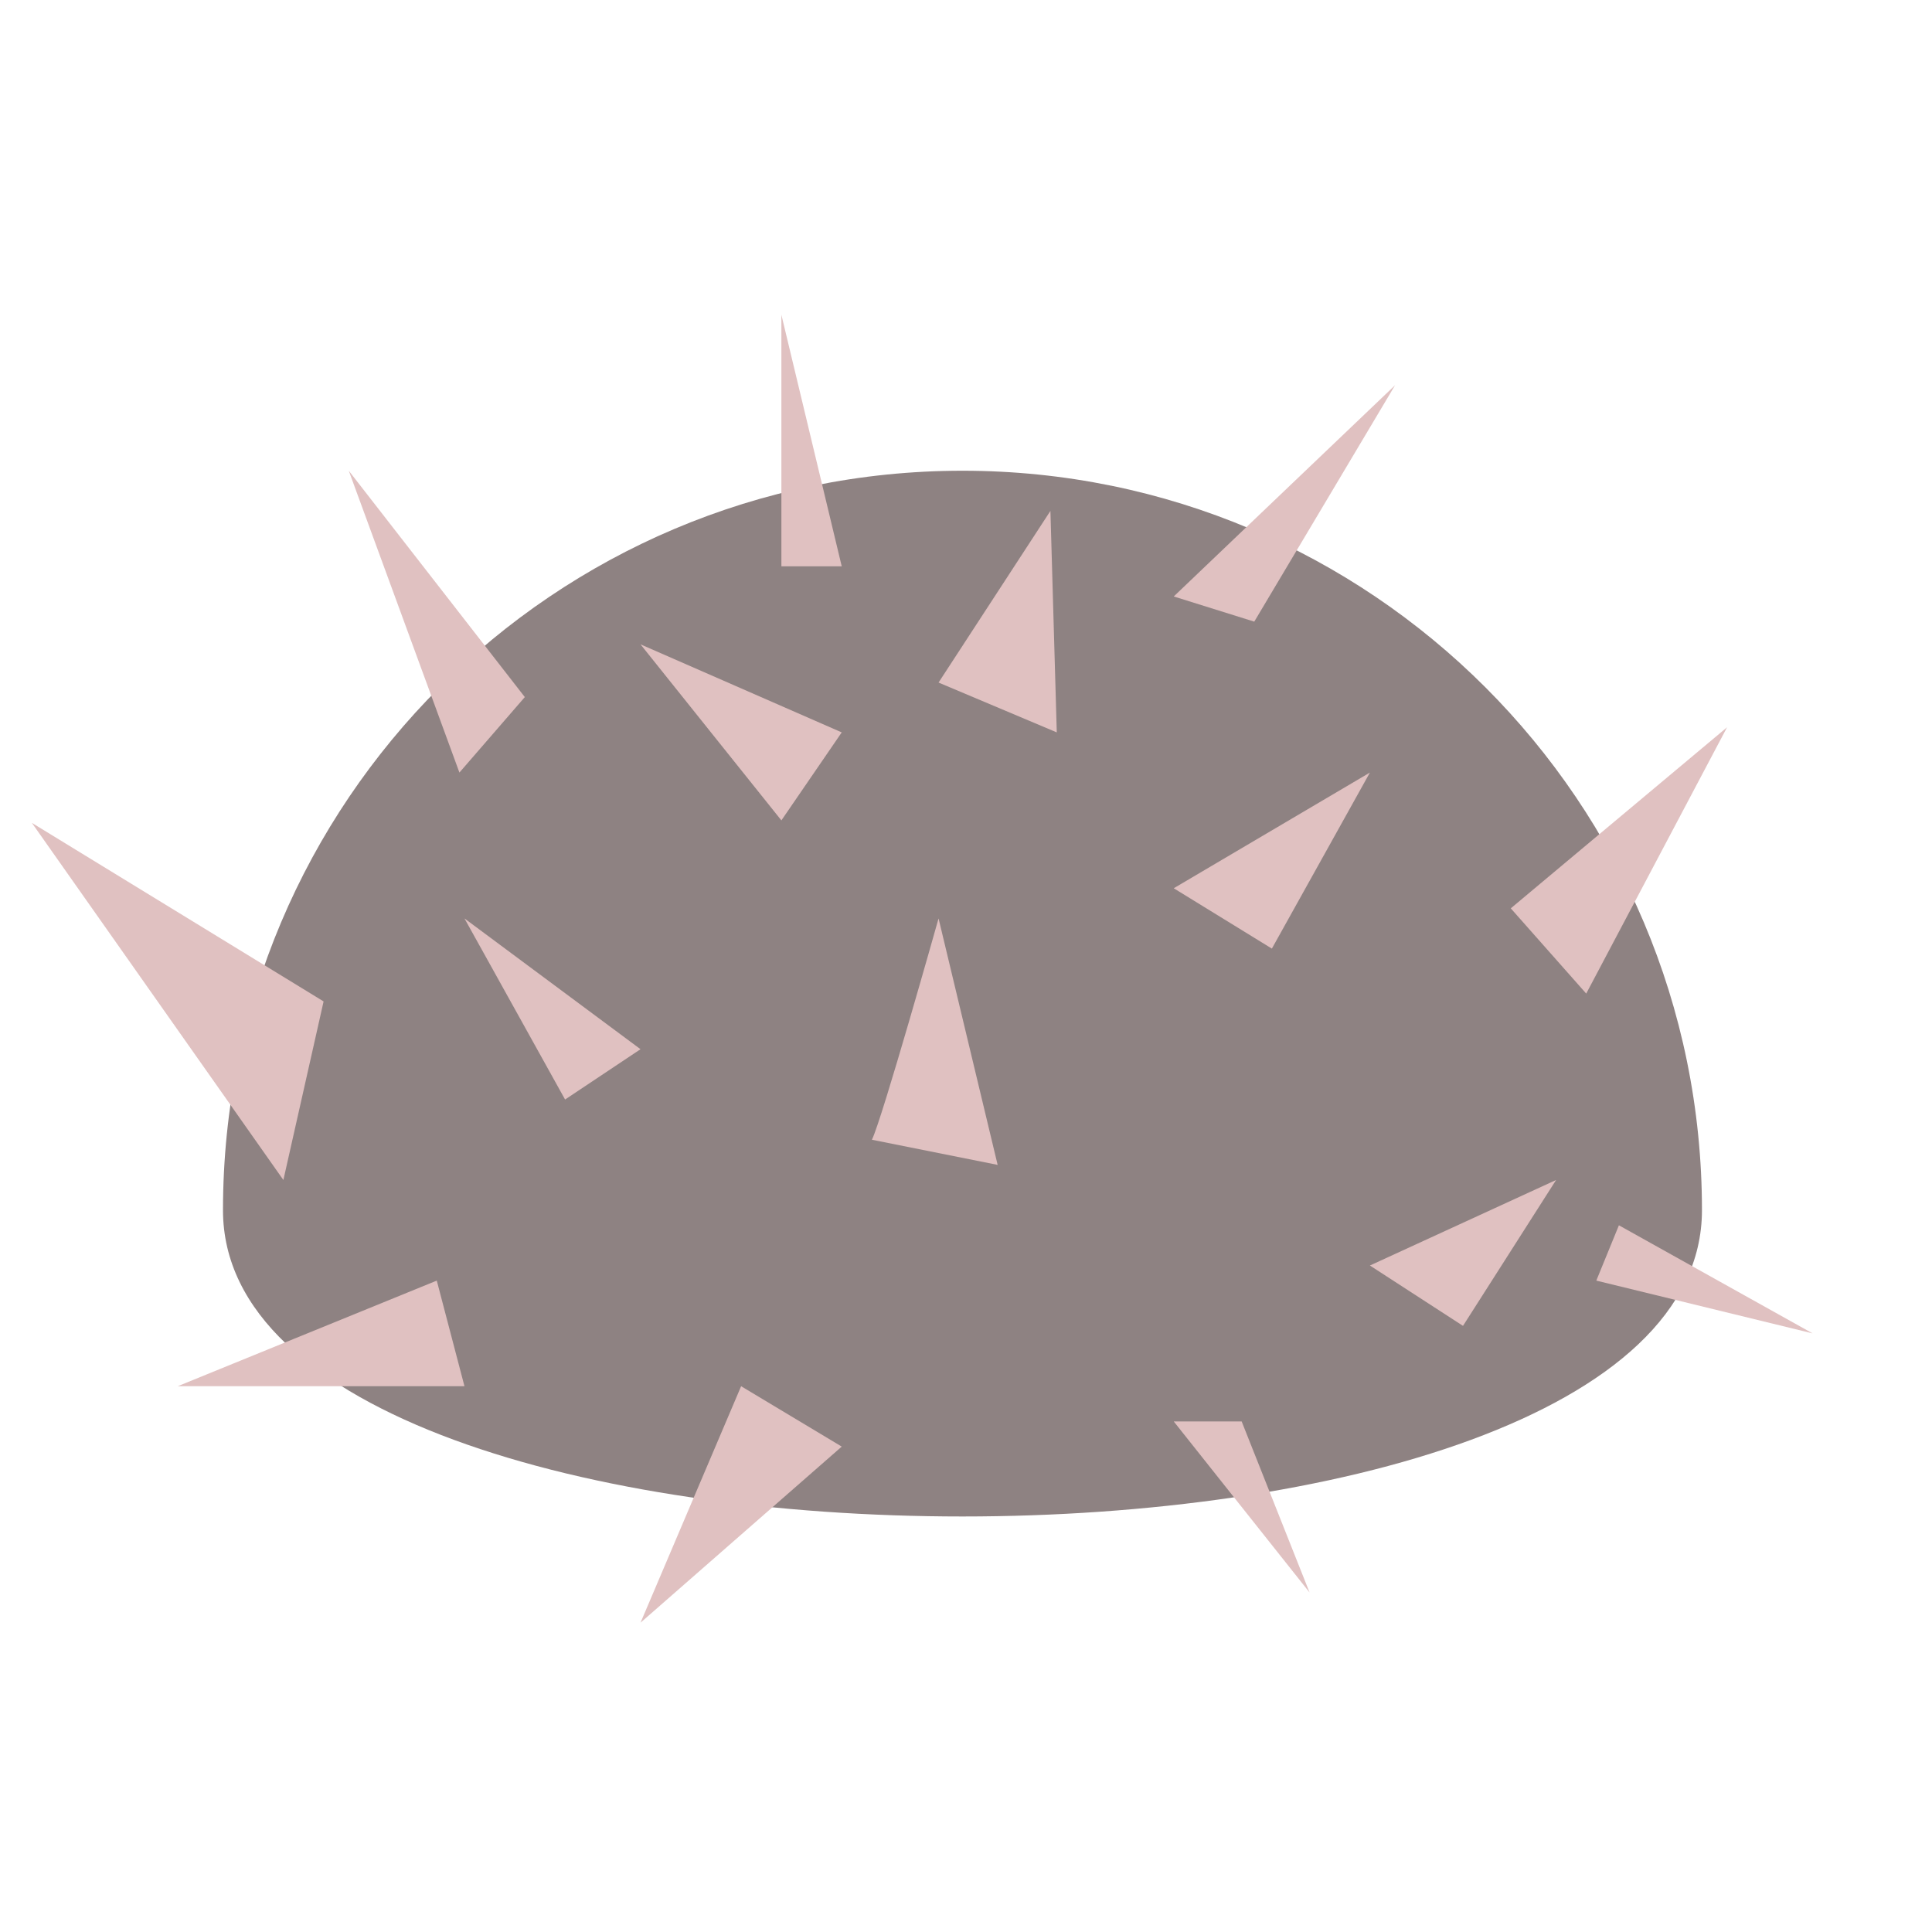 <?xml version="1.0" encoding="utf-8"?>
<!-- Generator: Adobe Illustrator 16.0.0, SVG Export Plug-In . SVG Version: 6.00 Build 0)  -->
<!DOCTYPE svg PUBLIC "-//W3C//DTD SVG 1.1//EN" "http://www.w3.org/Graphics/SVG/1.1/DTD/svg11.dtd">
<svg version="1.1" id="Layer_1" xmlns="http://www.w3.org/2000/svg" xmlns:xlink="http://www.w3.org/1999/xlink" x="0px" y="0px"
	 width="41.363px" height="41.364px" viewBox="0 0 41.363 41.364" enable-background="new 0 0 41.363 41.364" xml:space="preserve">
<g>
	<path fill="#8E8282" d="M36.438,25.909c0,8.744-31.664,8.744-31.664,0c0-8.743,7.088-15.831,15.832-15.831
		C29.35,10.078,36.438,17.166,36.438,25.909z"/>
	<polygon fill="#E0C1C1" points="6.067,25.263 0.682,17.617 6.928,21.44 	"/>
	<polygon fill="#E0C1C1" points="9.836,16.54 7.467,10.078 11.236,14.924 	"/>
	<polygon fill="#E0C1C1" points="16.729,12.124 16.729,6.739 18.021,12.124 	"/>
	<polygon fill="#E0C1C1" points="25.129,12.77 29.868,8.247 26.853,13.309 	"/>
	<polygon fill="#E0C1C1" points="32.345,19.447 36.976,15.57 33.96,21.272 	"/>
	<polygon fill="#E0C1C1" points="16.729,17.564 13.713,13.795 18.021,15.68 	"/>
	<polygon fill="#E0C1C1" points="20.094,14.613 22.489,10.938 22.625,15.68 	"/>
	<polygon fill="#E0C1C1" points="25.129,19.017 29.329,16.54 27.23,20.309 	"/>
	<polygon fill="#E0C1C1" points="12.098,23.54 9.944,19.663 13.713,22.463 	"/>
	<path fill="#E0C1C1" d="M18.667,24.401c0.215-0.43,1.427-4.738,1.427-4.738l1.265,5.277L18.667,24.401z"/>
	<polygon fill="#E0C1C1" points="29.329,27.094 33.315,25.263 31.322,28.386 	"/>
	<polygon fill="#E0C1C1" points="9.351,27.417 3.805,29.678 9.944,29.678 	"/>
	<polygon fill="#E0C1C1" points="15.867,29.678 13.713,34.741 18.021,30.971 	"/>
	<polygon fill="#E0C1C1" points="25.129,30.432 28.037,34.094 26.583,30.432 	"/>
	<polygon fill="#E0C1C1" points="34.176,27.417 38.807,28.547 34.66,26.233 	"/>
</g>
</svg>
